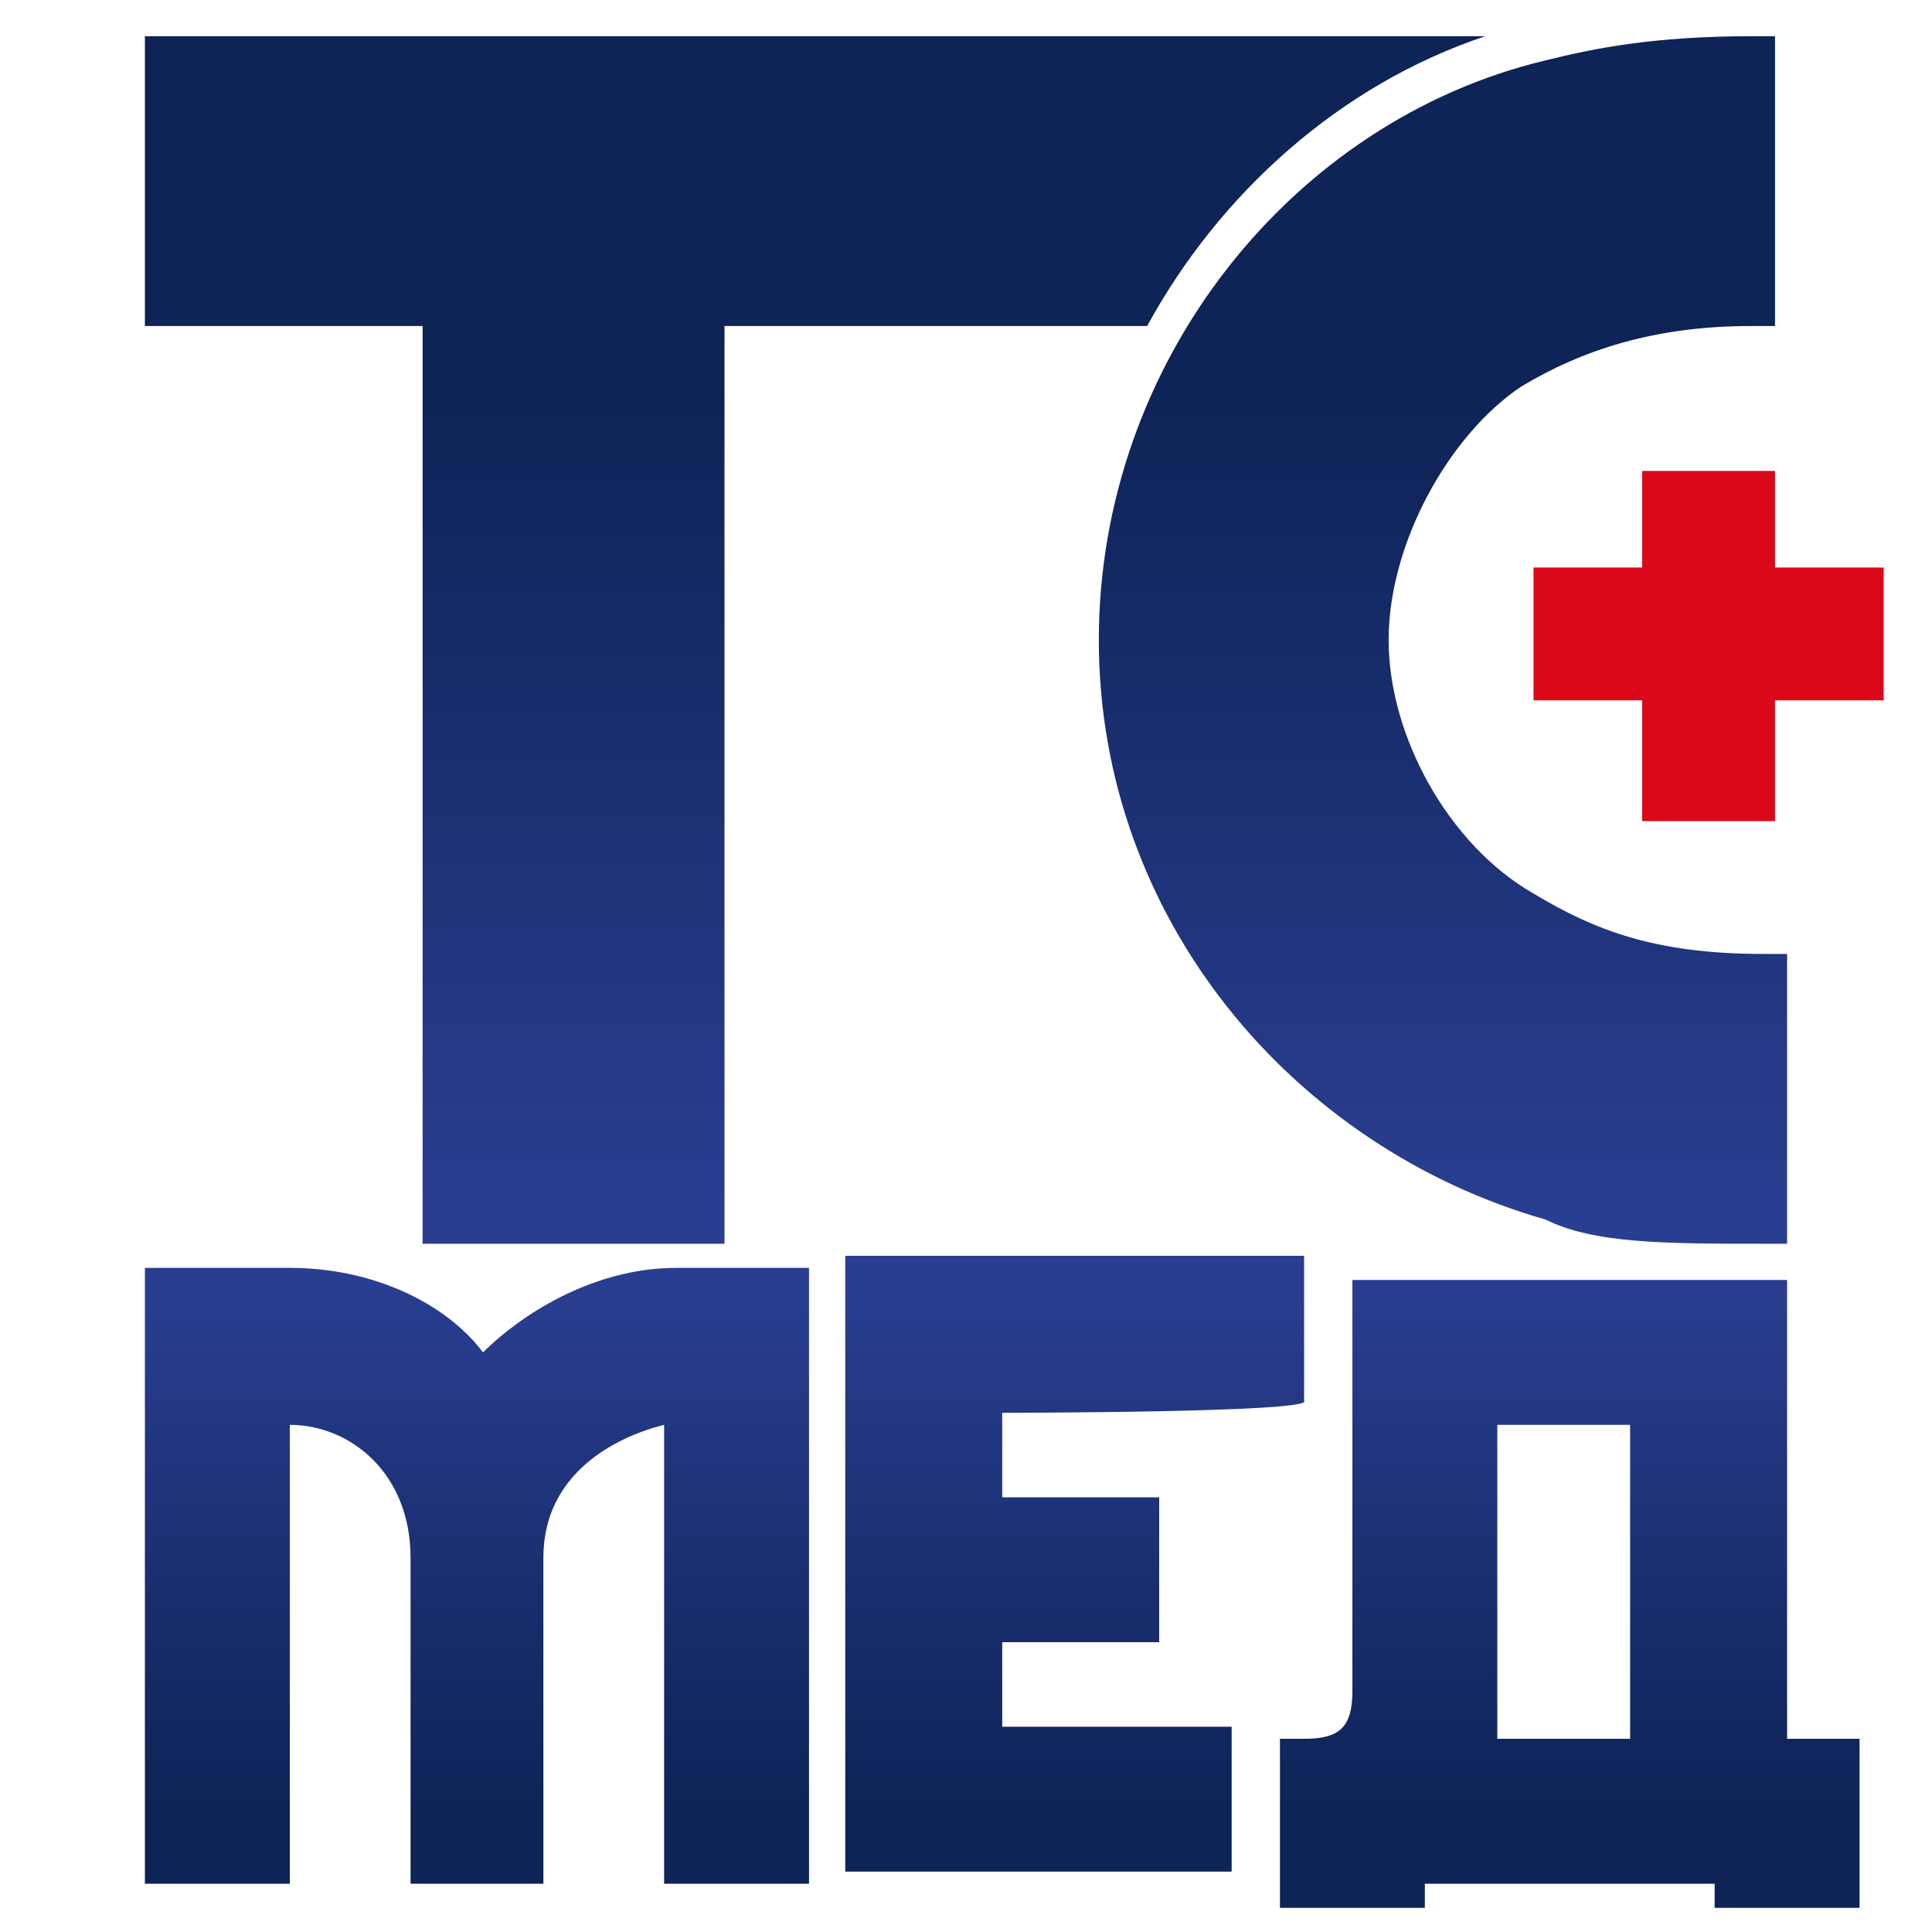 <?xml version="1.0" encoding="utf-8"?>
<!-- Generator: Adobe Illustrator 28.1.0, SVG Export Plug-In . SVG Version: 6.00 Build 0)  -->
<svg version="1.1" id="Слой_1" xmlns="http://www.w3.org/2000/svg" xmlns:xlink="http://www.w3.org/1999/xlink" x="0px" y="0px"
	 viewBox="0 0 16 16" style="enable-background:new 0 0 16 16;" xml:space="preserve">
<style type="text/css">
	.st0{fill:url(#SVGID_1_);}
	.st1{fill:url(#SVGID_00000136376304327590655040000008314524048208336795_);}
	.st2{fill:url(#SVGID_00000039122790745611701540000002964543686987384758_);}
	.st3{fill:url(#SVGID_00000044178445439741701980000014624037808086661538_);}
	.st4{fill:url(#SVGID_00000155844559810204159120000003278719941296422554_);}
	.st5{fill:#DB0819;}
</style>
<g>
	<linearGradient id="SVGID_1_" gradientUnits="userSpaceOnUse" x1="4.019" y1="10.64" x2="4.019" y2="14.957">
		<stop  offset="0" style="stop-color:#2A3E91"/>
		<stop  offset="1" style="stop-color:#0E2356"/>
	</linearGradient>
	<path class="st0" d="M5.6,10.5c-0.7,0-1.3,0.4-1.6,0.7c-0.3-0.4-0.9-0.7-1.6-0.7H1.2v5.1h1.2v-3.8c0.5,0,1,0.4,1,1.1v2.7h1.1v-2.7
		c0-0.7,0.6-1,1-1.1v3.8h1.2v-5.1H5.6z"/>
	
		<linearGradient id="SVGID_00000132802413943348100180000002053506347999484033_" gradientUnits="userSpaceOnUse" x1="8.991" y1="10.64" x2="8.991" y2="14.957">
		<stop  offset="0" style="stop-color:#2A3E91"/>
		<stop  offset="1" style="stop-color:#0E2356"/>
	</linearGradient>
	<path style="fill:url(#SVGID_00000132802413943348100180000002053506347999484033_);" d="M8.3,11.7v0.7h1.3v1.2H8.3v0.7l1.9,0v1.2
		l-3.2,0v-5.1h3.8v1.2C10.9,11.7,8.3,11.7,8.3,11.7z"/>
	
		<linearGradient id="SVGID_00000132806504010197539730000016159675961621573254_" gradientUnits="userSpaceOnUse" x1="12.932" y1="10.64" x2="12.932" y2="14.957">
		<stop  offset="0" style="stop-color:#2A3E91"/>
		<stop  offset="1" style="stop-color:#0E2356"/>
	</linearGradient>
	<path style="fill:url(#SVGID_00000132806504010197539730000016159675961621573254_);" d="M15.4,14.4v1.4h-1.2v-0.2h-2.4v0.2h-1.2
		v-1.4h0.2c0.3,0,0.4-0.1,0.4-0.4v-3.4h3.6v3.8C14.7,14.4,15.4,14.4,15.4,14.4z M13.5,14.4v-2.6h-1.1v2.2c0,0.1,0,0.3,0,0.4H13.5z"
		/>
	
		<linearGradient id="SVGID_00000083800006477764190360000003408089326352837767_" gradientUnits="userSpaceOnUse" x1="6.636" y1="10.008" x2="6.636" y2="3.336">
		<stop  offset="0" style="stop-color:#2A3E91"/>
		<stop  offset="1" style="stop-color:#0E2356"/>
	</linearGradient>
	<path style="fill:url(#SVGID_00000083800006477764190360000003408089326352837767_);" d="M1.2,0.3v2.4h2.3v7.6h2.5V2.7h3.5
		c0.6-1.1,1.6-2,2.8-2.4C12.1,0.3,1.2,0.3,1.2,0.3z"/>
	
		<linearGradient id="SVGID_00000171707835795807487650000017149416255028930220_" gradientUnits="userSpaceOnUse" x1="11.903" y1="10.008" x2="11.903" y2="3.336">
		<stop  offset="0" style="stop-color:#2A3E91"/>
		<stop  offset="1" style="stop-color:#0E2356"/>
	</linearGradient>
	<path style="fill:url(#SVGID_00000171707835795807487650000017149416255028930220_);" d="M12.8,10.1c-2.1-0.6-3.7-2.5-3.7-4.8
		c0-2.3,1.6-4.3,3.7-4.8c0.4-0.1,0.9-0.2,1.7-0.2h0.2v2.4h-0.2c-0.8,0-1.4,0.2-1.9,0.5c-0.6,0.4-1.1,1.3-1.1,2.1S12,7,12.7,7.4
		c0.5,0.3,1,0.5,1.9,0.5h0.2v2.4h-0.2C13.8,10.3,13.2,10.3,12.8,10.1z"/>
	<g>
		<g>
			<rect x="12.7" y="4.7" class="st5" width="2.9" height="1.1"/>
		</g>
		<g>
			<rect x="13.6" y="3.9" class="st5" width="1.1" height="2.9"/>
		</g>
	</g>
</g>
</svg>

